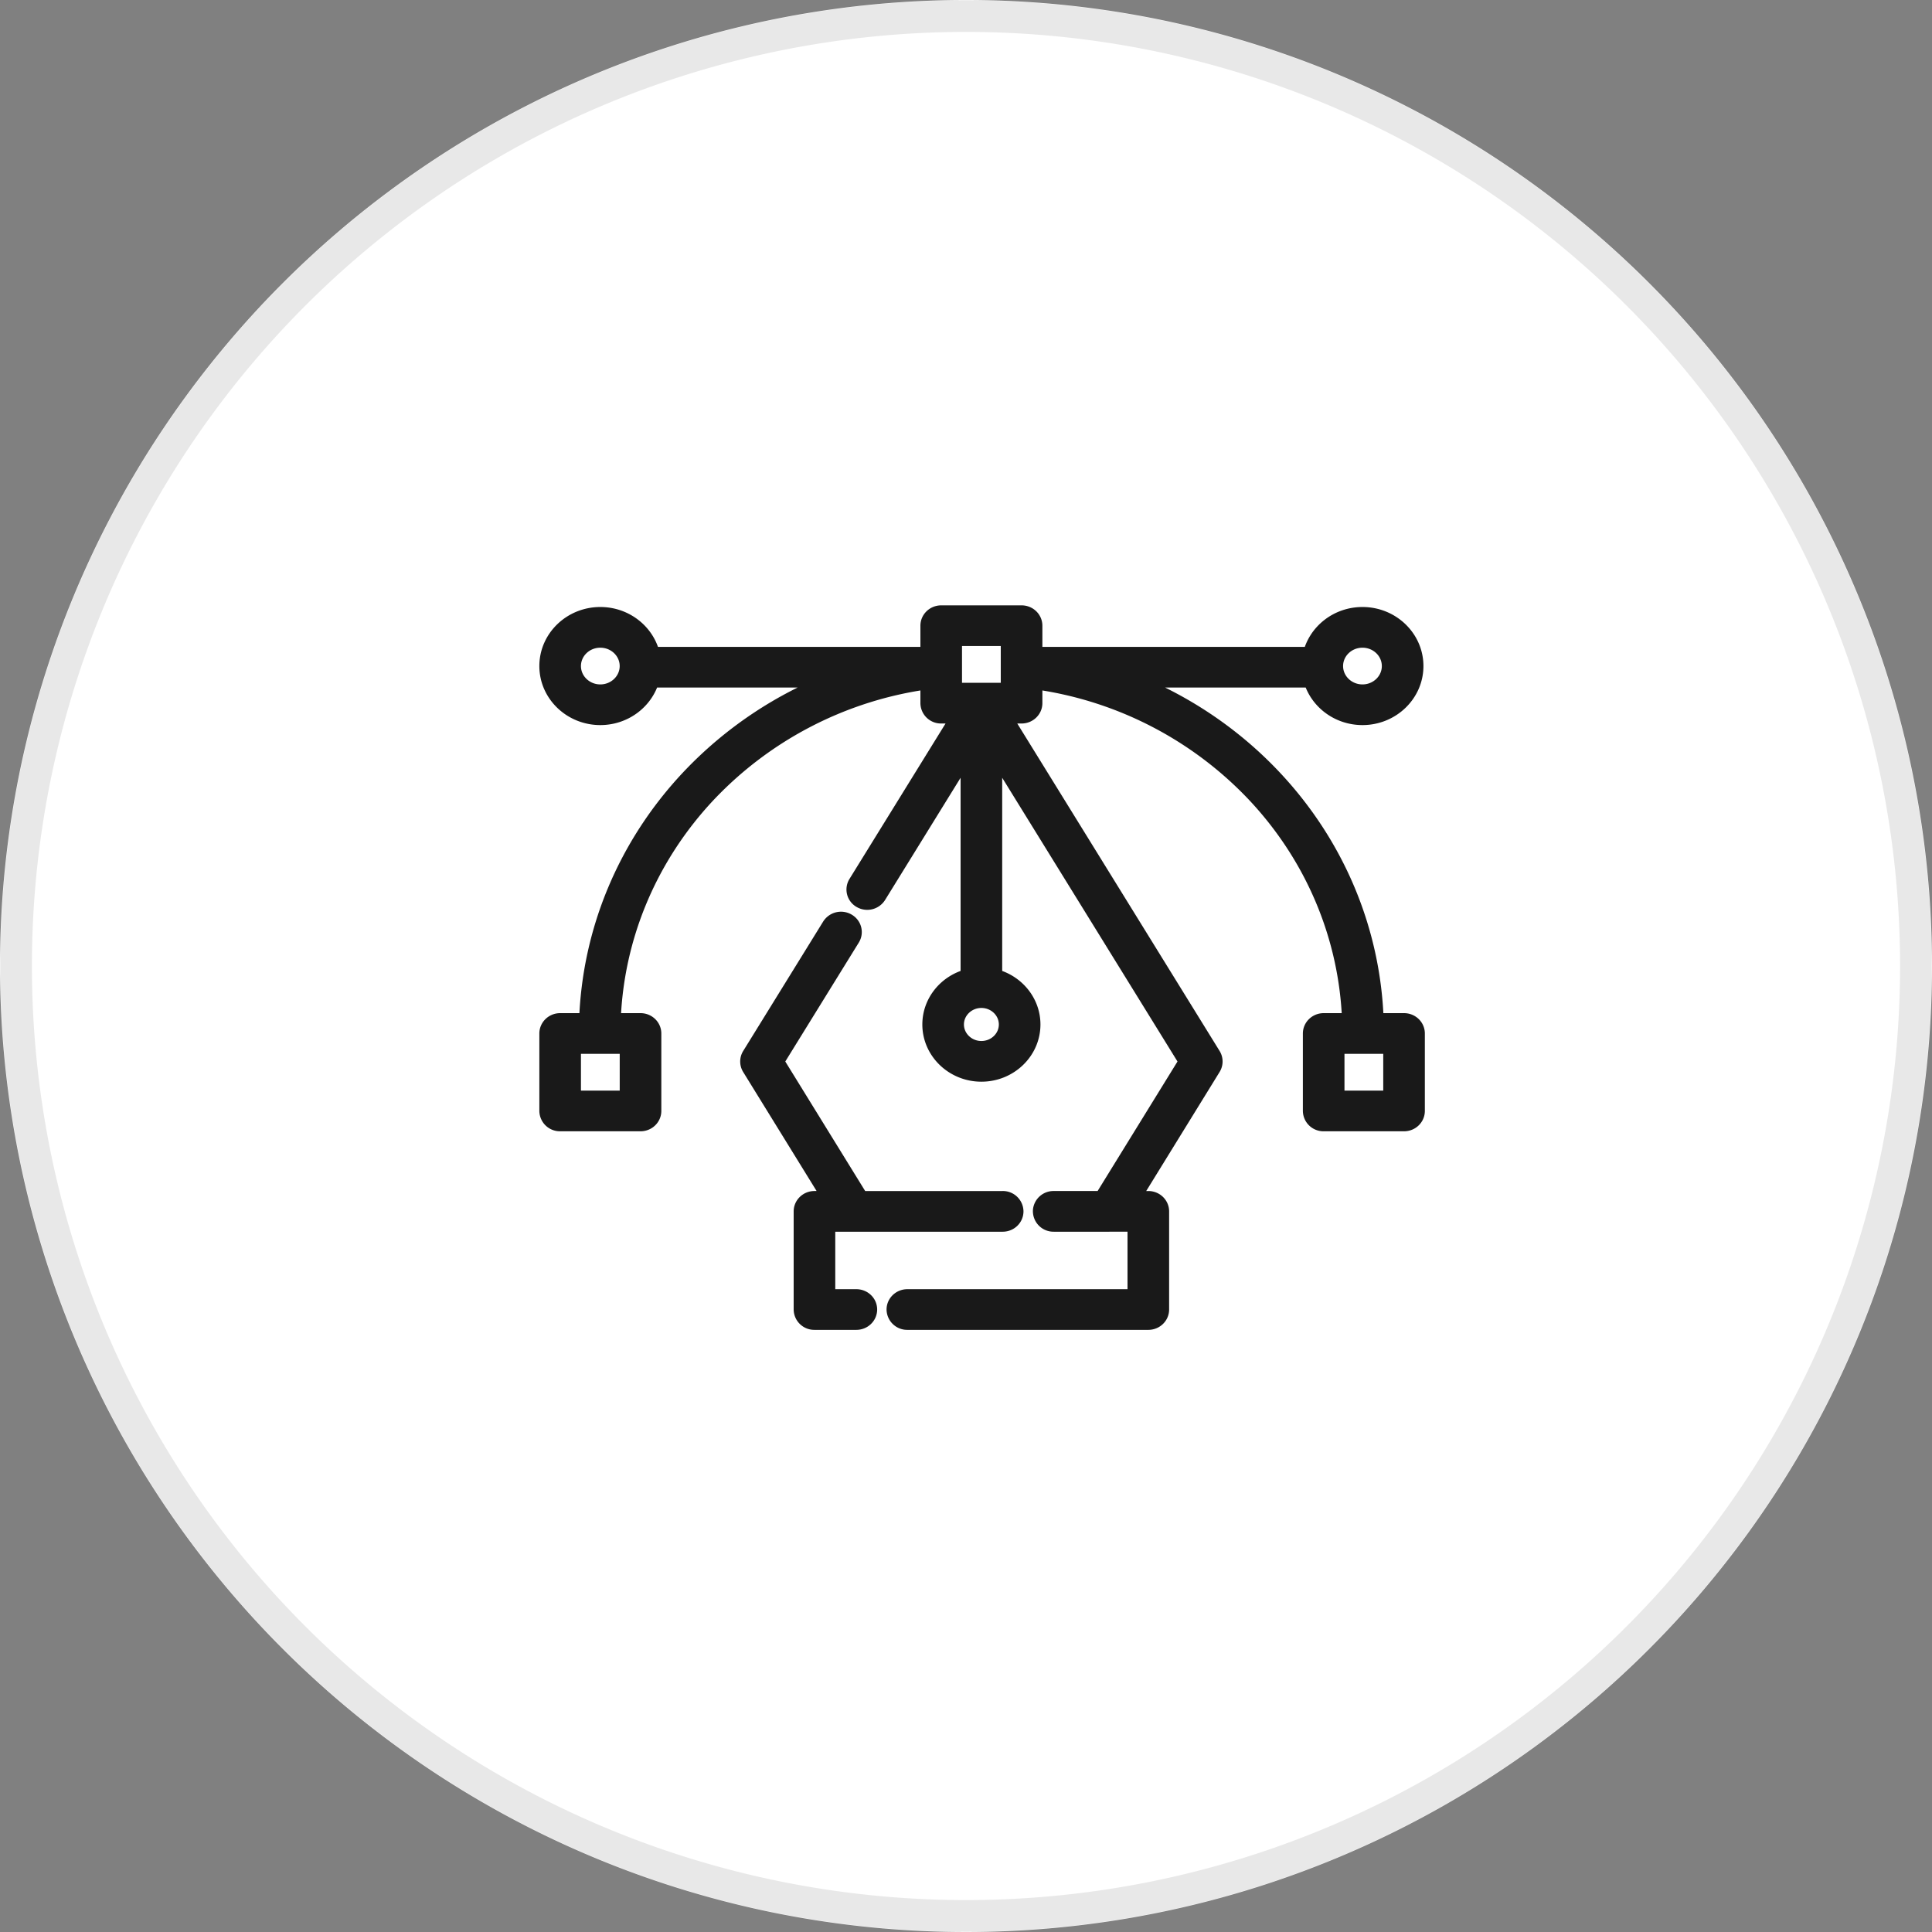 <svg xmlns="http://www.w3.org/2000/svg" width="60" height="60" viewBox="300 4294.95 60 60"><rect x="300" y="4294.95" width="60" height="60" fill="#808080" stroke="none"/><g data-name="Group 1000004870"><g data-name="Ellipse 9"><path d="M300 4324.9a30 30 0 1 1 0 .1z" fill="#fff" fill-rule="evenodd"/><path d="M300.5 4324.9a29.5 29.5 0 1 1 0 .1z" stroke-linejoin="round" stroke-linecap="round" stroke="rgba(25,25,25,0.1 )" fill="transparent" stroke-width=".983"/></g><g data-name="Group 1000004867"><g data-name="Frame 24"><path d="M314 4309h32v32h-32v-32z" fill="#fff" fill-rule="evenodd" data-name="Frame 24"/><g data-name="https://www.flaticon.com/free-icon/vector_681630?related_id=681630"><path d="M331.535 4332.57c0 .211-.177.382-.396.382h-5.449v2.285h.905c.218 0 .396.17.396.381s-.178.382-.396.382h-1.301a.389.389 0 0 1-.396-.382v-3.048c0-.21.177-.382.396-.382h.514l-2.515-4.077a.37.37 0 0 1 0-.39l2.484-4.02a.404.404 0 0 1 .543-.133c.188.107.25.342.138.523l-2.364 3.825 2.635 4.272h4.41a.39.39 0 0 1 .396.382Z" fill="#191919" fill-rule="evenodd"/><path d="M331.535 4332.57s0 0 0 0c0 .211-.177.382-.396.382h-5.449v2.285h.905c.218 0 .396.17.396.381s-.178.382-.396.382h-1.301a.389.389 0 0 1-.396-.382v-3.048c0-.21.177-.382.396-.382h.514l-2.515-4.077a.37.37 0 0 1 0-.39l2.484-4.02a.404.404 0 0 1 .543-.133c.188.107.25.342.138.523l-2.364 3.825 2.635 4.272h4.41a.39.39 0 0 1 .396.382Z" stroke-linejoin="round" stroke-linecap="round" stroke-width=".5" stroke="#191919" fill="transparent"/></g><g data-name="https://www.flaticon.com/free-icon/vector_681630?related_id=681630"><path d="M344 4327.046v2.405c0 .211-.177.382-.396.382h-2.496a.389.389 0 0 1-.396-.382v-2.405c0-.21.177-.382.396-.382h.822c-.09-2.613-1.132-5.102-2.959-7.045a11.57 11.57 0 0 0-6.849-3.516v.684c0 .21-.177.382-.396.382h-.582l6.519 10.551a.37.37 0 0 1 0 .39l-2.514 4.078h.513c.219 0 .396.171.396.382v3.048c0 .211-.177.382-.396.382h-7.483a.389.389 0 0 1-.396-.382c0-.21.177-.381.396-.381h7.087v-2.286h-.806l-.008.001h-1.729a.389.389 0 0 1-.394-.42.39.39 0 0 1 .394-.344h1.504l2.635-4.272-5.988-9.692v7.064c.682.17 1.188.769 1.188 1.478 0 .842-.71 1.527-1.584 1.527-.873 0-1.584-.685-1.584-1.527 0-.71.506-1.308 1.188-1.478v-7.064l-2.808 4.545a.404.404 0 0 1-.543.133.374.374 0 0 1-.138-.523l3.22-5.21h-.583a.389.389 0 0 1-.396-.382v-.684a11.57 11.57 0 0 0-6.85 3.516c-1.826 1.943-2.868 4.432-2.958 7.045h.866c.219 0 .396.171.396.382v2.405c0 .211-.177.382-.396.382h-2.496a.389.389 0 0 1-.396-.382v-2.405c0-.21.177-.382.396-.382h.838c.09-2.803 1.205-5.474 3.164-7.558a12.273 12.273 0 0 1 4.571-3.054h-5.74c-.191.671-.83 1.166-1.586 1.166-.906 0-1.643-.71-1.643-1.583 0-.874.737-1.584 1.643-1.584.783 0 1.44.53 1.604 1.238h8.587v-.907c0-.211.177-.382.396-.382h2.496c.219 0 .396.17.396.382v.907h8.587c.165-.708.82-1.238 1.604-1.238.906 0 1.643.71 1.643 1.584 0 .873-.737 1.583-1.643 1.583-.757 0-1.395-.495-1.585-1.166h-5.741c1.73.66 3.296 1.698 4.571 3.054 1.96 2.084 3.074 4.755 3.164 7.558h.882c.219 0 .396.171.396.382Zm-2.539-11.411c0 .452.382.82.852.82s.851-.368.851-.82c0-.453-.382-.82-.851-.82-.47 0-.852.367-.852.82Zm-21.966 0c0-.453-.382-.82-.852-.82s-.851.367-.851.82c0 .452.382.82.851.82.47 0 .852-.368.852-.82Zm-1.703 11.793v1.642h1.704v-1.642h-1.704Zm12.686-1.425c-.436 0-.792.343-.792.763 0 .421.356.763.792.763.437 0 .792-.342.792-.763 0-.42-.355-.763-.792-.763Zm.852-11.24h-1.704v1.642h1.704v-1.642Zm11.878 12.665h-1.704v1.642h1.704v-1.642Z" fill="#191919" fill-rule="evenodd"/><path d="M344 4327.046v2.405c0 .211-.177.382-.396.382h-2.496a.389.389 0 0 1-.396-.382v-2.405c0-.21.177-.382.396-.382h.822c-.09-2.613-1.132-5.102-2.959-7.045a11.57 11.57 0 0 0-6.849-3.516v.684c0 .21-.177.382-.396.382h-.582l6.519 10.551a.37.37 0 0 1 0 .39l-2.514 4.078h.513c.219 0 .396.171.396.382v3.048c0 .211-.177.382-.396.382h-7.483a.389.389 0 0 1-.396-.382c0-.21.177-.381.396-.381h7.087v-2.286h-.806l-.008.001h-1.729a.389.389 0 0 1-.394-.42.39.39 0 0 1 .394-.344h1.504l2.635-4.272-5.988-9.692v7.064c.682.17 1.188.769 1.188 1.478 0 .842-.71 1.527-1.584 1.527-.873 0-1.584-.685-1.584-1.527 0-.71.506-1.308 1.188-1.478v-7.064l-2.808 4.545a.404.404 0 0 1-.543.133.374.374 0 0 1-.138-.523l3.22-5.21h-.583a.389.389 0 0 1-.396-.382v-.684a11.57 11.57 0 0 0-6.85 3.516c-1.826 1.943-2.868 4.432-2.958 7.045h.866c.219 0 .396.171.396.382v2.405c0 .211-.177.382-.396.382h-2.496a.389.389 0 0 1-.396-.382v-2.405c0-.21.177-.382.396-.382h.838c.09-2.803 1.205-5.474 3.164-7.558a12.273 12.273 0 0 1 4.571-3.054h-5.74c-.191.671-.83 1.166-1.586 1.166-.906 0-1.643-.71-1.643-1.583 0-.874.737-1.584 1.643-1.584.783 0 1.44.53 1.604 1.238h8.587v-.907c0-.211.177-.382.396-.382h2.496c.219 0 .396.17.396.382v.907h8.587c.165-.708.82-1.238 1.604-1.238.906 0 1.643.71 1.643 1.584 0 .873-.737 1.583-1.643 1.583-.757 0-1.395-.495-1.585-1.166h-5.741c1.73.66 3.296 1.698 4.571 3.054 1.96 2.084 3.074 4.755 3.164 7.558h.882c.219 0 .396.171.396.382Zm-2.539-11.411c0 .452.382.82.852.82s.851-.368.851-.82c0-.453-.382-.82-.851-.82-.47 0-.852.367-.852.82Zm-21.966 0c0-.453-.382-.82-.852-.82s-.851.367-.851.82c0 .452.382.82.851.82.47 0 .852-.368.852-.82Zm-1.703 11.793v1.642h1.704v-1.642h-1.704Zm12.686-1.425c-.436 0-.792.343-.792.763 0 .421.356.763.792.763.437 0 .792-.342.792-.763 0-.42-.355-.763-.792-.763Zm.852-11.24h-1.704v1.642h1.704v-1.642Zm11.878 12.665h-1.704v1.642h1.704v-1.642Z" stroke-linejoin="round" stroke-linecap="round" stroke-width=".5" stroke="#191919" fill="transparent"/></g></g></g></g></svg>